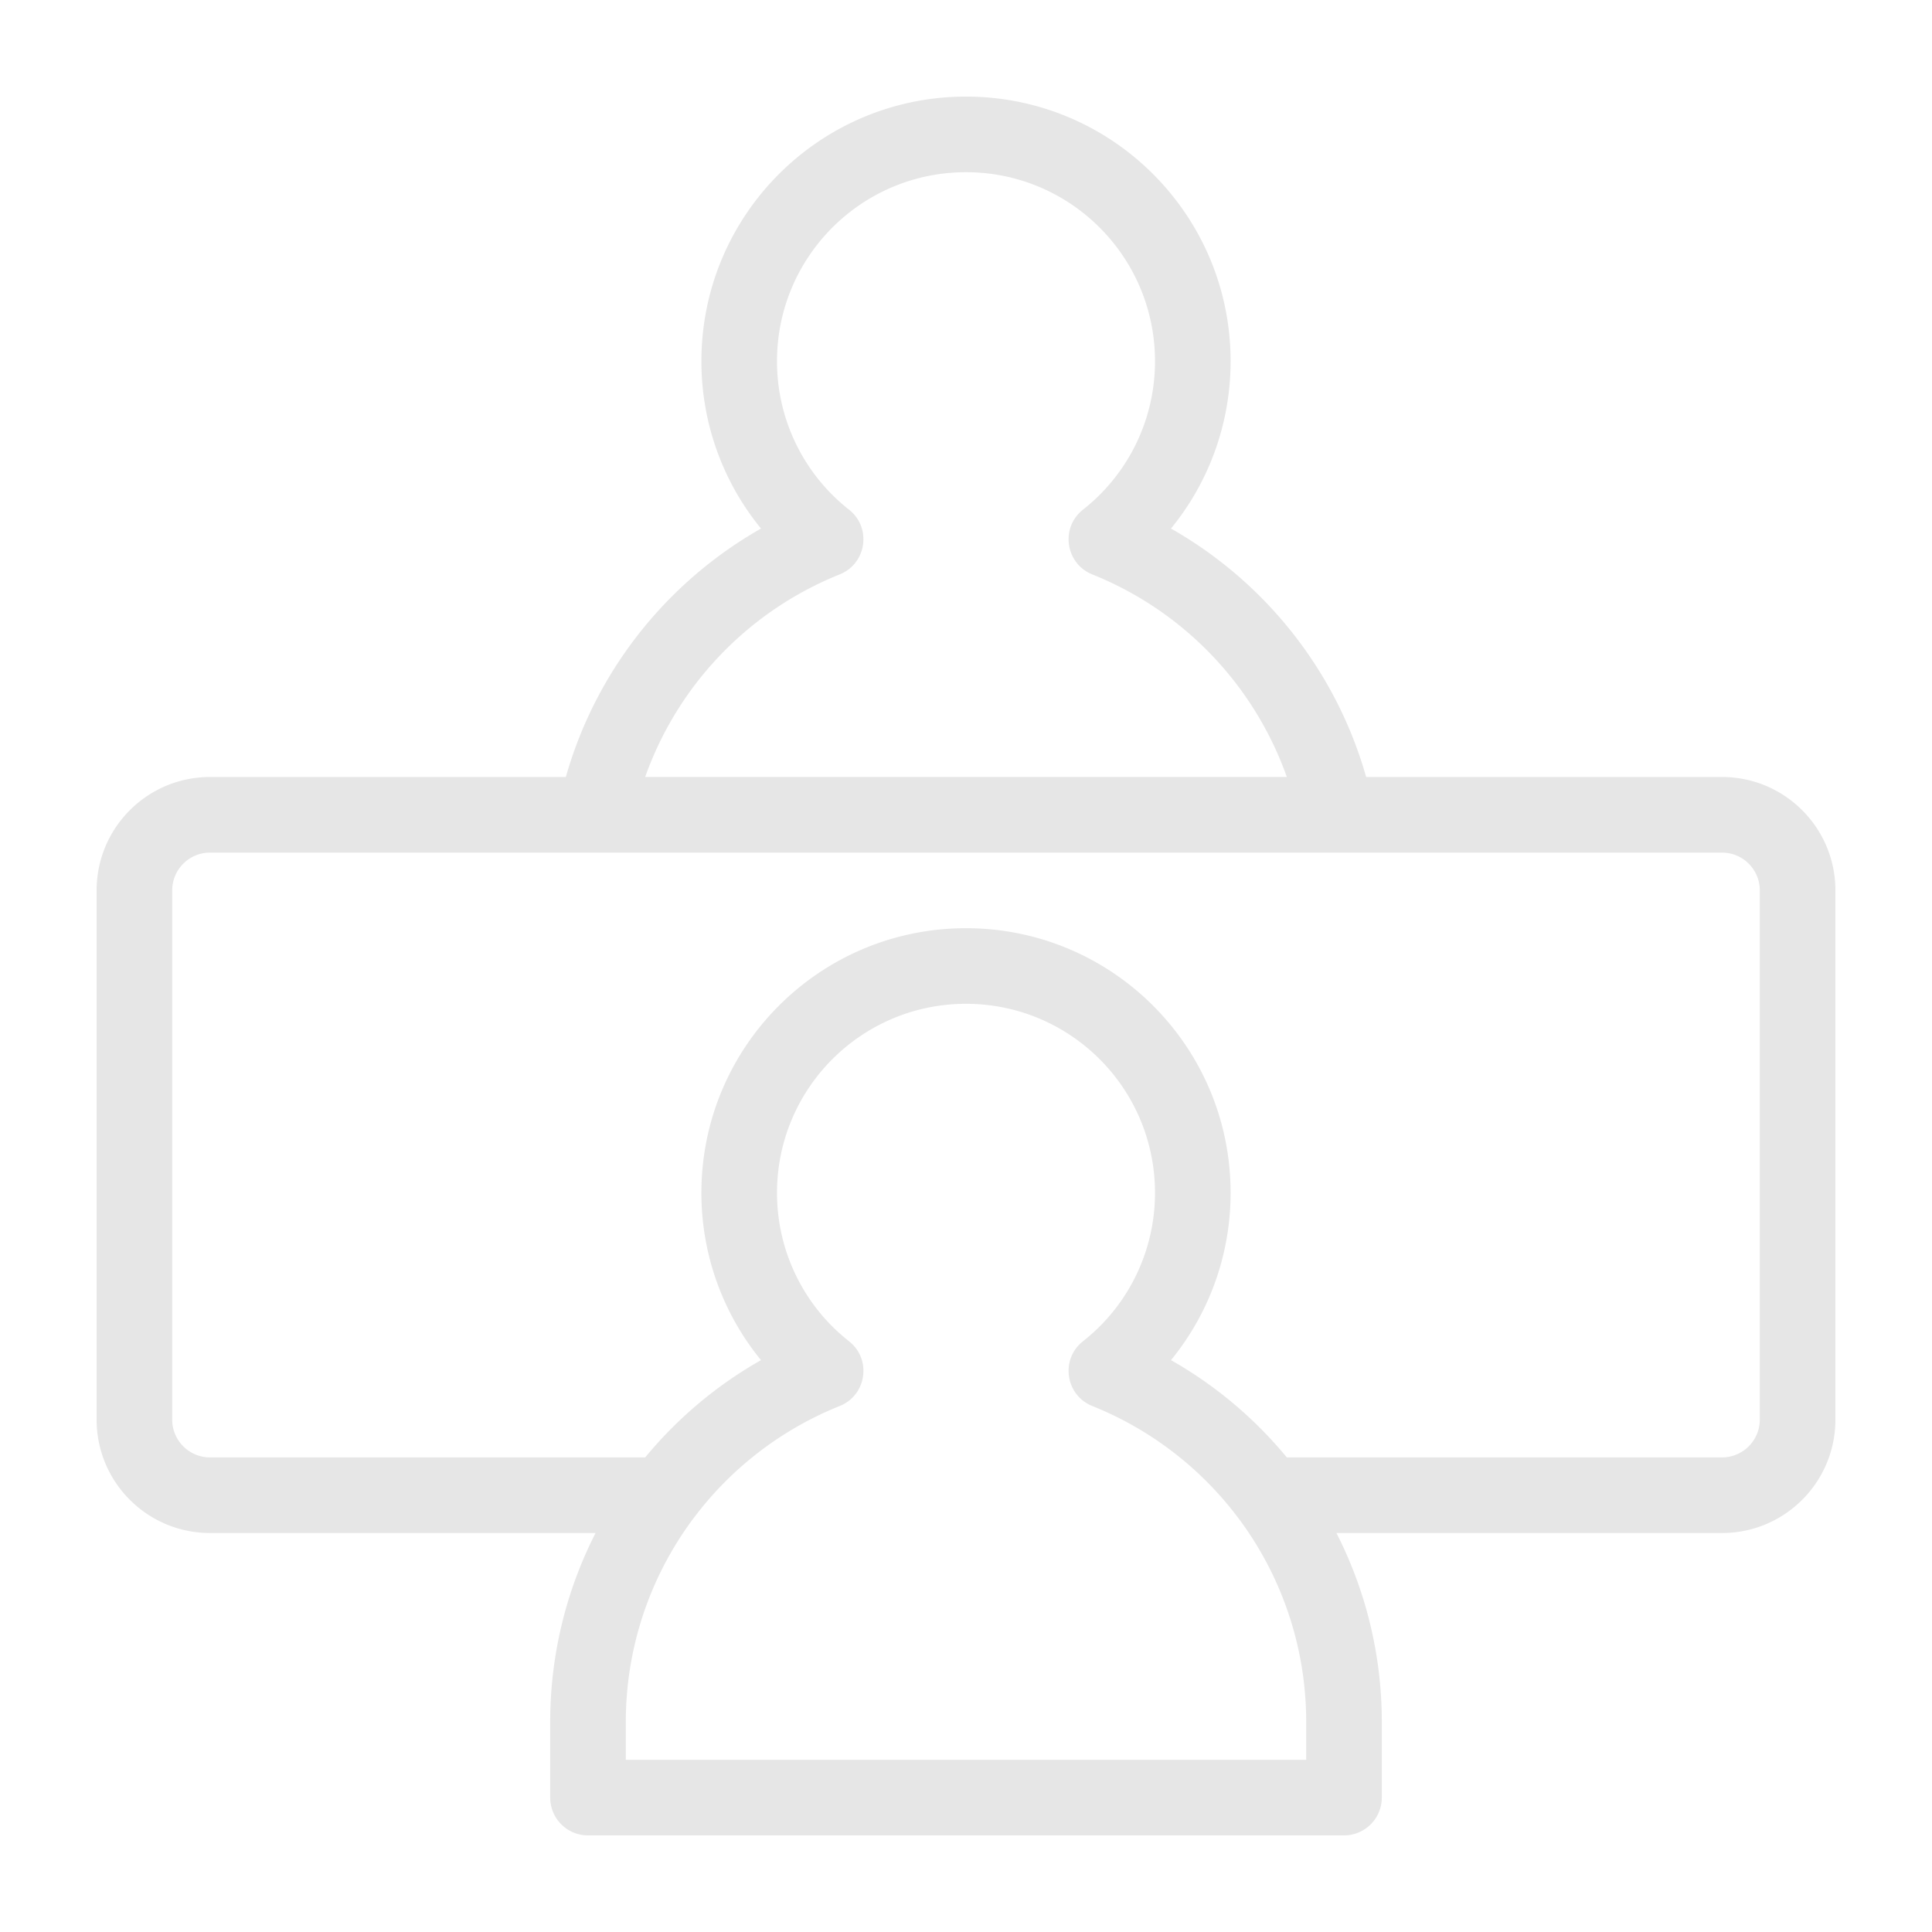 <?xml version="1.0" standalone="no"?><!DOCTYPE svg PUBLIC "-//W3C//DTD SVG 1.1//EN" "http://www.w3.org/Graphics/SVG/1.1/DTD/svg11.dtd"><svg t="1658482748419" class="icon" viewBox="0 0 1024 1024" version="1.1" xmlns="http://www.w3.org/2000/svg" p-id="5785" xmlns:xlink="http://www.w3.org/1999/xlink" width="200" height="200"><defs><style type="text/css">@font-face { font-family: "feedback-iconfont"; src: url("//at.alicdn.com/t/font_1031158_u69w8yhxdu.woff2?t=1630033759944") format("woff2"), url("//at.alicdn.com/t/font_1031158_u69w8yhxdu.woff?t=1630033759944") format("woff"), url("//at.alicdn.com/t/font_1031158_u69w8yhxdu.ttf?t=1630033759944") format("truetype"); }
</style></defs><path d="M371.758 632.207c0-77.455 62.787-140.242 140.242-140.242 77.455 0 140.242 62.787 140.242 140.242 0 32.973-11.464 64.077-31.601 88.704a221.302 221.302 0 0 1 61.368 51.543h230.687a20.035 20.035 0 0 0 20.035-20.035V471.931a20.035 20.035 0 0 0-20.035-20.035H111.304a20.035 20.035 0 0 0-20.035 20.035v280.489a20.035 20.035 0 0 0 20.035 20.035h230.687a221.302 221.302 0 0 1 61.368-51.543 139.858 139.858 0 0 1-31.601-88.704z m73.272 113.014a180.925 180.925 0 0 0-77.302 59.3 20.035 20.035 0 0 1-16.026 8.003H111.309c-33.193 0-60.104-26.911-60.104-60.109V471.936c0-33.193 26.911-60.109 60.109-60.109h801.382c33.198 0 60.109 26.916 60.109 60.109v280.489c0 33.193-26.911 60.104-60.109 60.104h-240.399c-6.298 0-12.237-2.97-16.02-8.003a180.925 180.925 0 0 0-77.302-59.3c-14.305-5.724-17.065-24.781-4.966-34.324a99.942 99.942 0 0 0 38.17-78.689c0-55.322-44.851-100.173-100.173-100.173-55.327 0-100.173 44.851-100.173 100.173a99.942 99.942 0 0 0 38.17 78.689c12.099 9.544 9.339 28.6-4.966 34.324z m247.281 187.51v-20.035c0-74.378-45.45-140.298-113.341-167.475-14.305-5.724-17.065-24.781-4.966-34.324a99.942 99.942 0 0 0 38.17-78.689c0-55.322-44.851-100.173-100.173-100.173-55.327 0-100.173 44.851-100.173 100.173a99.942 99.942 0 0 0 38.17 78.689c12.099 9.544 9.339 28.6-4.966 34.324-67.891 27.177-113.341 93.097-113.341 167.475v20.035h360.622z m40.069-20.035v40.069A20.035 20.035 0 0 1 712.346 972.8H311.654a20.035 20.035 0 0 1-20.035-20.035v-40.069c0-80.727 43.807-153.293 111.729-191.795a139.858 139.858 0 0 1-31.59-88.694c0-77.455 62.787-140.242 140.242-140.242 77.455 0 140.242 62.787 140.242 140.242a139.858 139.858 0 0 1-31.59 88.694c67.922 38.502 111.729 111.068 111.729 191.795z m-50.33-500.869a180.869 180.869 0 0 0-103.081-107.366c-14.305-5.729-17.065-24.781-4.966-34.33a99.942 99.942 0 0 0 38.17-78.689c0-55.322-44.851-100.173-100.173-100.173-55.327 0-100.173 44.851-100.173 100.173A99.942 99.942 0 0 0 449.997 270.131c12.099 9.544 9.339 28.6-4.966 34.324a180.869 180.869 0 0 0-103.086 107.366h340.111z m45.926 16.046a20.035 20.035 0 0 1-19.635 24.023H315.658a20.035 20.035 0 0 1-19.635-24.023c12.769-62.889 52.475-116.603 107.331-147.727A139.858 139.858 0 0 1 371.763 191.437C371.758 113.992 434.545 51.2 512 51.2c77.455 0 140.242 62.792 140.242 140.242 0 32.973-11.464 64.072-31.596 88.704 54.856 31.13 94.566 84.838 107.331 147.727z" p-id="5786" fill="#e6e6e6"></path></svg>